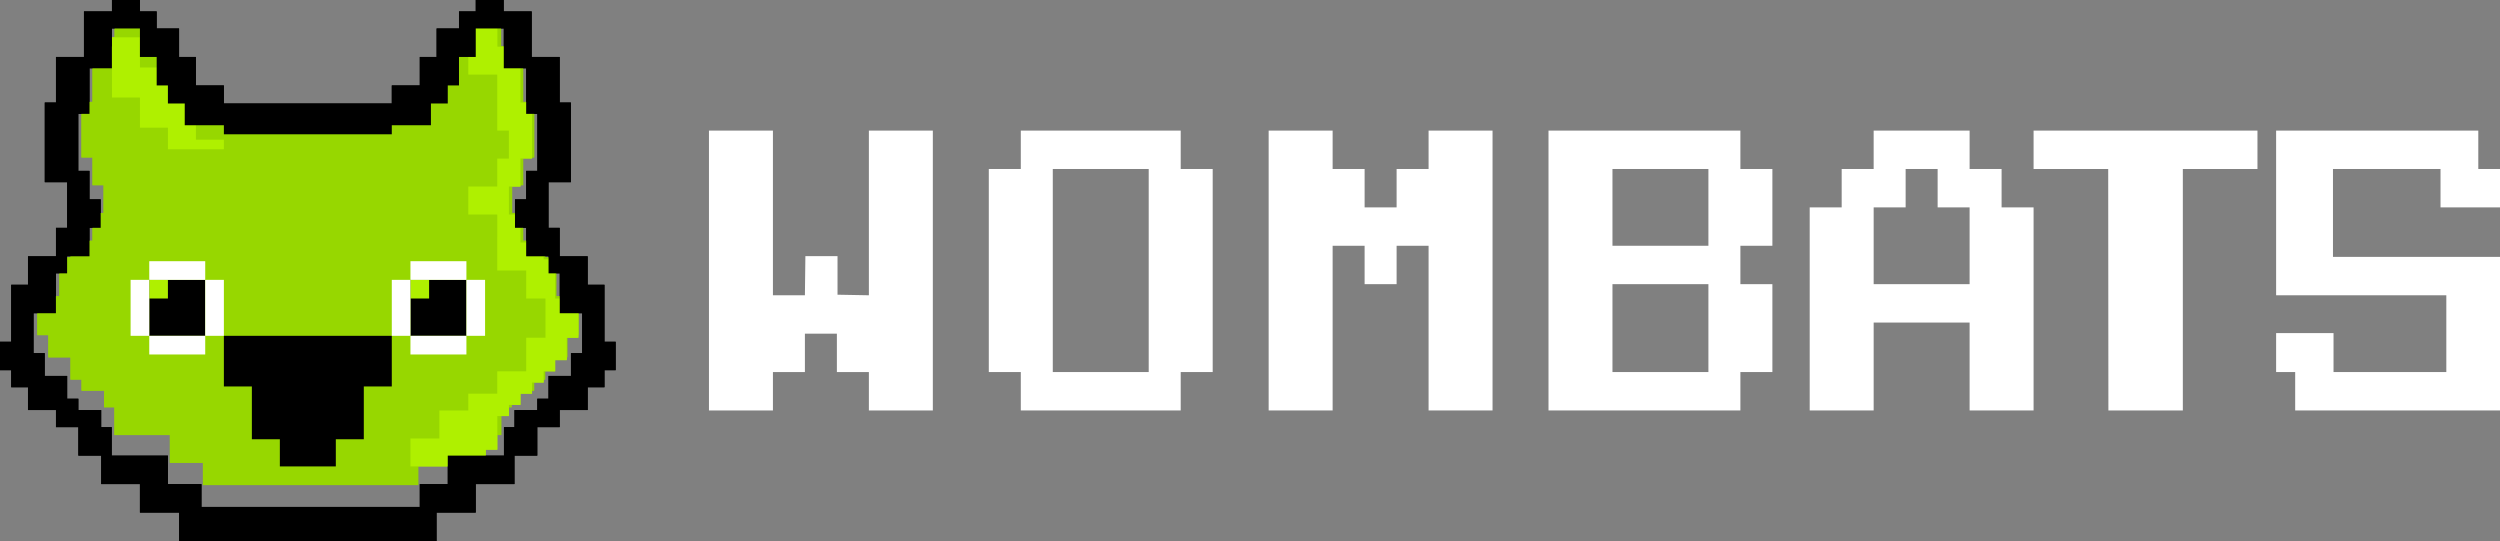 <?xml version="1.0" encoding="UTF-8"?>
<svg width="134px" height="29px" viewBox="0 0 134 29" version="1.1" xmlns="http://www.w3.org/2000/svg" xmlns:xlink="http://www.w3.org/1999/xlink">
    <rect x="0" y="0" width="134" height="29" fill="#808080" stroke="none"/>
    <!-- Generator: sketchtool 41 (35326) - http://www.bohemiancoding.com/sketch -->
    <title>3391B8EB-85B8-40D0-A325-13DE09899535</title>
    <desc>Created with sketchtool.</desc>
    <defs></defs>
    <g id="Symbols" stroke="none" stroke-width="1" fill="none" fill-rule="evenodd">
        <g id="Icon-/-Logo">
            <g id="Group-2">
                <g id="Group-9">
                    <g id="Page-1">
                        <polygon id="Fill-8" fill="#97D700" points="31 17.964 30.408 17.964 30.408 19.155 29.221 19.155 29.221 20.345 28.63 20.345 28.63 20.94 27.423 20.94 27.423 21.831 26.867 21.831 26.867 23.319 26.266 23.319 25.376 23.319 23.896 23.319 23.896 24.807 22.417 24.807 22.417 26 16.5 26 10.876 26 10.876 24.807 9.104 24.807 9.104 23.319 7.624 23.319 6.734 23.319 6.133 23.319 6.133 21.831 5.577 21.831 5.577 20.94 4.37 20.94 4.37 20.345 3.779 20.345 3.779 19.155 2.592 19.155 2.592 17.964 2 17.964 2 15.879 3.183 15.879 3.183 14.985 3.183 13.794 3.775 13.794 3.775 12.903 4.367 12.903 4.959 12.903 4.959 12.009 4.959 11.415 5.551 11.415 5.551 9.927 4.959 9.927 4.959 8.44 4.367 8.44 4.367 5.461 4.959 5.461 4.959 3.08 5.551 3.08 5.551 2.488 6.142 2.488 6.142 1 7.624 1 7.624 2.488 8.509 2.488 8.509 3.976 9.104 3.976 9.104 4.92 9.993 4.92 9.993 6.056 12.062 6.056 12.062 6.529 20.938 6.529 20.938 6.056 23.006 6.056 23.006 4.92 23.896 4.92 23.896 3.976 24.491 3.976 24.491 2.488 25.376 2.488 25.376 1 26.858 1 26.858 2.488 27.449 2.488 27.449 3.08 28.041 3.08 28.041 5.461 28.633 5.461 28.633 8.44 28.041 8.44 28.041 9.927 27.449 9.927 27.449 11.415 28.041 11.415 28.041 12.009 28.041 12.903 28.633 12.903 29.225 12.903 29.225 13.794 29.816 13.794 29.816 14.985 29.816 15.879 31 15.879"></polygon>
                        <polygon id="Fill-9" fill="#AFF000" points="10.501 7.487 10.501 5.229 9.001 5.229 9.001 3.615 7.502 3.615 7.502 2 6 2 6.003 5.229 7.502 5.229 7.502 6.844 8.702 6.844 9.001 6.844 9.001 8 12 8 12 7.487"></polygon>
                        <polygon id="Fill-10" fill="#AFF000" points="29.759 13.898 29.138 13.898 29.138 13 27.897 13 27.897 11.5 27.277 11.5 27.277 10 27.895 10 27.897 8.494 28.518 8.494 28.518 5.497 27.897 5.497 27.899 3.098 27.277 3.098 27.277 2.5 26.66 2.5 26.66 1 25.102 1 25.102 1.897 25.102 4 26.653 4 26.653 7 27.275 7 27.275 8.5 26.653 8.5 26.653 10 25.102 10 25.102 11.5 26.654 11.5 26.654 12.098 26.654 12.698 26.653 12.698 26.653 14.5 28.205 14.5 28.205 15.098 28.205 16 29.239 16 29.239 18.102 28.205 18.102 28.205 19.302 28.205 19.902 26.653 19.902 26.653 20.5 26.653 20.502 26.653 21.102 25.102 21.102 25.102 22 23.551 22 25.102 22 23.551 22 23.551 23.5 22 23.5 22 25 26.036 25 26.036 24.103 26.656 24.103 26.656 22.302 27.277 22.302 27.277 21.702 27.897 21.702 27.897 21.102 28.518 21.102 28.518 20.502 29.138 20.502 29.138 19.902 29.757 19.902 29.757 19.302 30.379 19.302 30.379 18.102 31 18.102 31 16 29.759 16"></polygon>
                        <path d="M25.5,0 L25.5,0.611 L24.602,0.611 L24.602,1.526 L23.402,1.526 L23.402,3.053 L22.5,3.053 L22.5,4.579 L21,4.579 L21,5.547 L16.5,5.547 L12,5.547 L12,4.579 L10.5,4.579 L10.5,3.053 L9.598,3.053 L9.598,1.526 L8.398,1.526 L8.398,0.611 L7.5,0.611 L7.5,0 L6.001,0 L6.001,0.611 L4.5,0.611 L4.5,3.053 L3,3.053 L3,5.495 L2.4,5.495 L2.4,9.766 L3.6,9.766 L3.6,12.212 L3,12.212 L3,12.212 L3,13.737 L1.5,13.737 L1.5,14.653 L1.5,15.263 L0.6,15.263 L0.6,18.318 L0,18.318 L0,19.842 L0.6,19.842 L0.6,20.757 L1.5,20.757 L1.5,21.978 L3,21.978 L3,22.895 L4.2,22.895 L4.2,24.421 L5.424,24.421 L5.424,25.947 L7.5,25.947 L7.5,26.863 L7.5,27.474 L8.401,27.474 L9.601,27.474 L9.601,29 L16.5,29 L23.399,29 L23.399,27.474 L24.599,27.474 L25.5,27.474 L25.5,26.863 L25.5,25.947 L27.576,25.947 L27.576,24.421 L28.799,24.421 L28.799,22.895 L30,22.895 L30,21.978 L31.5,21.978 L31.5,20.757 L32.4,20.757 L32.4,19.842 L33,19.842 L33,18.318 L32.4,18.318 L32.4,15.263 L31.5,15.263 L31.5,13.737 L30,13.737 L30,12.212 L30,12.212 L29.4,12.212 L29.4,9.766 L30.6,9.766 L30.6,5.495 L30,5.495 L30,3.053 L28.5,3.053 L28.5,0.611 L26.999,0.611 L26.999,0 L25.5,0 Z M21,7.198 L21,6.713 L23.098,6.713 L23.098,5.547 L24,5.547 L24,4.579 L24.602,4.579 L24.602,3.053 L25.5,3.053 L25.5,1.526 L27.003,1.526 L27.003,3.053 L27.003,3.66 L28.203,3.66 L28.203,6.103 L28.803,6.103 L28.803,9.158 L28.203,9.158 L28.203,10.684 L27.603,10.684 L27.603,12.211 L28.203,12.211 L28.203,12.819 L28.203,13.737 L28.803,13.737 L29.403,13.737 L29.403,14.651 L30.003,14.651 L30.003,15.872 L30.003,16.789 L31.203,16.789 L31.203,18.928 L30.603,18.928 L30.603,20.15 L29.4,20.15 L29.4,21.371 L28.799,21.371 L28.799,21.981 L27.576,21.981 L27.576,22.895 L27.012,22.895 L27.012,24.421 L26.403,24.421 L25.5,24.421 L24,24.421 L24,25.947 L22.5,25.947 L22.5,27.172 L16.5,27.172 L10.798,27.172 L10.798,25.947 L9,25.947 L9,24.421 L7.5,24.421 L6.597,24.421 L5.988,24.421 L5.988,22.895 L5.424,22.895 L5.424,21.981 L4.2,21.981 L4.2,21.371 L3.6,21.371 L3.6,20.15 L2.397,20.15 L2.397,18.928 L1.797,18.928 L1.797,16.789 L2.997,16.789 L2.997,15.872 L2.997,14.651 L3.597,14.651 L3.597,13.737 L4.197,13.737 L4.797,13.737 L4.797,12.819 L4.797,12.211 L5.397,12.211 L5.397,10.684 L4.797,10.684 L4.797,9.158 L4.197,9.158 L4.197,6.103 L4.797,6.103 L4.797,3.66 L5.997,3.66 L5.997,1.526 L7.5,1.526 L7.5,3.053 L8.398,3.053 L8.398,4.579 L9,4.579 L9,5.547 L9.902,5.547 L9.902,6.713 L12,6.713 L12,7.198 L21,7.198 Z" id="Fill-11" fill="#000000"></path>
                        <polygon id="Fill-12" fill="#000000" points="8 18 11 18 11 15 8 15"></polygon>
                        <polygon id="Fill-13" fill="#000000" points="22 18 25 18 25 15 22 15"></polygon>
                        <polygon id="Fill-14" fill="#000000" points="12 20.714 13.5 20.714 13.5 23.544 15 23.544 15 25 18 25 18 23.544 19.5 23.544 19.5 20.714 21 20.714 21 18 12 18"></polygon>
                        <polygon id="Fill-15" fill="#AFF000" points="8 16 9 16 9 15 8 15"></polygon>
                        <polygon id="Fill-16" fill="#FFFFFF" points="8 15 11 15 11 14 8 14"></polygon>
                        <polygon id="Fill-17" fill="#FFFFFF" points="8 19 11 19 11 18 8 18"></polygon>
                        <polygon id="Fill-18" fill="#AFF000" points="22 16 23 16 23 15 22 15"></polygon>
                        <polygon id="Fill-19" fill="#FFFFFF" points="11 18 12 18 12 15 11 15"></polygon>
                        <polygon id="Fill-20" fill="#FFFFFF" points="7 18 8 18 8 15 7 15"></polygon>
                        <polygon id="Fill-21" fill="#FFFFFF" points="22 15 25 15 25 14 22 14"></polygon>
                        <polygon id="Fill-22" fill="#FFFFFF" points="22 19 25 19 25 18 22 18"></polygon>
                        <polygon id="Fill-23" fill="#FFFFFF" points="25 18 26 18 26 15 25 15"></polygon>
                        <polygon id="Fill-24" fill="#FFFFFF" points="22 18 23 18 23 15 22 15"></polygon>
                    </g>
                    <polygon id="Fill-8" fill="#97D700" points="31 17.964 30.408 17.964 30.408 19.155 29.221 19.155 29.221 20.345 28.63 20.345 28.63 20.94 27.423 20.94 27.423 21.831 26.867 21.831 26.867 23.319 26.266 23.319 25.376 23.319 23.896 23.319 23.896 24.807 22.417 24.807 22.417 26 16.5 26 10.876 26 10.876 24.807 9.104 24.807 9.104 23.319 7.624 23.319 6.734 23.319 6.133 23.319 6.133 21.831 5.577 21.831 5.577 20.94 4.37 20.94 4.37 20.345 3.779 20.345 3.779 19.155 2.592 19.155 2.592 17.964 2 17.964 2 15.879 3.183 15.879 3.183 14.985 3.183 13.794 3.775 13.794 3.775 12.903 4.367 12.903 4.959 12.903 4.959 12.009 4.959 11.415 5.551 11.415 5.551 9.927 4.959 9.927 4.959 8.44 4.367 8.44 4.367 5.461 4.959 5.461 4.959 3.08 5.551 3.08 5.551 2.488 6.142 2.488 6.142 1 7.624 1 7.624 2.488 8.509 2.488 8.509 3.976 9.104 3.976 9.104 4.92 9.993 4.92 9.993 6.056 12.062 6.056 12.062 6.529 20.938 6.529 20.938 6.056 23.006 6.056 23.006 4.92 23.896 4.92 23.896 3.976 24.491 3.976 24.491 2.488 25.376 2.488 25.376 1 26.858 1 26.858 2.488 27.449 2.488 27.449 3.08 28.041 3.08 28.041 5.461 28.633 5.461 28.633 8.44 28.041 8.44 28.041 9.927 27.449 9.927 27.449 11.415 28.041 11.415 28.041 12.009 28.041 12.903 28.633 12.903 29.225 12.903 29.225 13.794 29.816 13.794 29.816 14.985 29.816 15.879 31 15.879"></polygon>
                    <polygon id="Fill-9" fill="#AFF000" points="10.501 7.487 10.501 5.229 9.001 5.229 9.001 3.615 7.502 3.615 7.502 2 6 2 6.003 5.229 7.502 5.229 7.502 6.844 8.702 6.844 9.001 6.844 9.001 8 12 8 12 7.487"></polygon>
                    <polygon id="Fill-10" fill="#AFF000" points="29.759 13.898 29.138 13.898 29.138 13 27.897 13 27.897 11.5 27.277 11.5 27.277 10 27.895 10 27.897 8.494 28.518 8.494 28.518 5.497 27.897 5.497 27.899 3.098 27.277 3.098 27.277 2.5 26.66 2.5 26.66 1 25.102 1 25.102 1.897 25.102 4 26.653 4 26.653 7 27.275 7 27.275 8.5 26.653 8.5 26.653 10 25.102 10 25.102 11.5 26.654 11.5 26.654 12.098 26.654 12.698 26.653 12.698 26.653 14.5 28.205 14.5 28.205 15.098 28.205 16 29.239 16 29.239 18.102 28.205 18.102 28.205 19.302 28.205 19.902 26.653 19.902 26.653 20.5 26.653 20.502 26.653 21.102 25.102 21.102 25.102 22 23.551 22 25.102 22 23.551 22 23.551 23.5 22 23.5 22 25 26.036 25 26.036 24.103 26.656 24.103 26.656 22.302 27.277 22.302 27.277 21.702 27.897 21.702 27.897 21.102 28.518 21.102 28.518 20.502 29.138 20.502 29.138 19.902 29.757 19.902 29.757 19.302 30.379 19.302 30.379 18.102 31 18.102 31 16 29.759 16"></polygon>
                    <path d="M25.5,0 L25.5,0.611 L24.602,0.611 L24.602,1.526 L23.402,1.526 L23.402,3.053 L22.5,3.053 L22.5,4.579 L21,4.579 L21,5.547 L16.5,5.547 L12,5.547 L12,4.579 L10.5,4.579 L10.5,3.053 L9.598,3.053 L9.598,1.526 L8.398,1.526 L8.398,0.611 L7.5,0.611 L7.5,0 L6.001,0 L6.001,0.611 L4.5,0.611 L4.5,3.053 L3,3.053 L3,5.495 L2.4,5.495 L2.4,9.766 L3.6,9.766 L3.6,12.212 L3,12.212 L3,12.212 L3,13.737 L1.5,13.737 L1.5,14.653 L1.5,15.263 L0.6,15.263 L0.6,18.318 L0,18.318 L0,19.842 L0.6,19.842 L0.6,20.757 L1.5,20.757 L1.5,21.978 L3,21.978 L3,22.895 L4.2,22.895 L4.2,24.421 L5.424,24.421 L5.424,25.947 L7.5,25.947 L7.5,26.863 L7.5,27.474 L8.401,27.474 L9.601,27.474 L9.601,29 L16.5,29 L23.399,29 L23.399,27.474 L24.599,27.474 L25.5,27.474 L25.5,26.863 L25.5,25.947 L27.576,25.947 L27.576,24.421 L28.799,24.421 L28.799,22.895 L30,22.895 L30,21.978 L31.5,21.978 L31.5,20.757 L32.4,20.757 L32.4,19.842 L33,19.842 L33,18.318 L32.4,18.318 L32.4,15.263 L31.5,15.263 L31.5,13.737 L30,13.737 L30,12.212 L30,12.212 L29.4,12.212 L29.4,9.766 L30.6,9.766 L30.6,5.495 L30,5.495 L30,3.053 L28.5,3.053 L28.5,0.611 L26.999,0.611 L26.999,0 L25.5,0 Z M21,7.198 L21,6.713 L23.098,6.713 L23.098,5.547 L24,5.547 L24,4.579 L24.602,4.579 L24.602,3.053 L25.5,3.053 L25.5,1.526 L27.003,1.526 L27.003,3.053 L27.003,3.66 L28.203,3.66 L28.203,6.103 L28.803,6.103 L28.803,9.158 L28.203,9.158 L28.203,10.684 L27.603,10.684 L27.603,12.211 L28.203,12.211 L28.203,12.819 L28.203,13.737 L28.803,13.737 L29.403,13.737 L29.403,14.651 L30.003,14.651 L30.003,15.872 L30.003,16.789 L31.203,16.789 L31.203,18.928 L30.603,18.928 L30.603,20.15 L29.4,20.15 L29.4,21.371 L28.799,21.371 L28.799,21.981 L27.576,21.981 L27.576,22.895 L27.012,22.895 L27.012,24.421 L26.403,24.421 L25.5,24.421 L24,24.421 L24,25.947 L22.5,25.947 L22.5,27.172 L16.5,27.172 L10.798,27.172 L10.798,25.947 L9,25.947 L9,24.421 L7.5,24.421 L6.597,24.421 L5.988,24.421 L5.988,22.895 L5.424,22.895 L5.424,21.981 L4.2,21.981 L4.2,21.371 L3.6,21.371 L3.6,20.15 L2.397,20.15 L2.397,18.928 L1.797,18.928 L1.797,16.789 L2.997,16.789 L2.997,15.872 L2.997,14.651 L3.597,14.651 L3.597,13.737 L4.197,13.737 L4.797,13.737 L4.797,12.819 L4.797,12.211 L5.397,12.211 L5.397,10.684 L4.797,10.684 L4.797,9.158 L4.197,9.158 L4.197,6.103 L4.797,6.103 L4.797,3.66 L5.997,3.66 L5.997,1.526 L7.5,1.526 L7.5,3.053 L8.398,3.053 L8.398,4.579 L9,4.579 L9,5.547 L9.902,5.547 L9.902,6.713 L12,6.713 L12,7.198 L21,7.198 Z" id="Fill-11" fill="#000000"></path>
                    <polygon id="Fill-12" fill="#000000" points="8 18 11 18 11 15 8 15"></polygon>
                    <polygon id="Fill-13" fill="#000000" points="22 18 25 18 25 15 22 15"></polygon>
                    <polygon id="Fill-14" fill="#000000" points="12 20.714 13.5 20.714 13.5 23.544 15 23.544 15 25 18 25 18 23.544 19.5 23.544 19.5 20.714 21 20.714 21 18 12 18"></polygon>
                    <polygon id="Fill-15" fill="#AFF000" points="8 16 9 16 9 15 8 15"></polygon>
                    <polygon id="Fill-16" fill="#FFFFFF" points="8 15 11 15 11 14 8 14"></polygon>
                    <polygon id="Fill-17" fill="#FFFFFF" points="8 19 11 19 11 18 8 18"></polygon>
                    <polygon id="Fill-18" fill="#AFF000" points="22 16 23 16 23 15 22 15"></polygon>
                    <polygon id="Fill-19" fill="#FFFFFF" points="11 18 12 18 12 15 11 15"></polygon>
                    <polygon id="Fill-20" fill="#FFFFFF" points="7 18 8 18 8 15 7 15"></polygon>
                    <polygon id="Fill-21" fill="#FFFFFF" points="22 15 25 15 25 14 22 14"></polygon>
                    <polygon id="Fill-22" fill="#FFFFFF" points="22 19 25 19 25 18 22 18"></polygon>
                    <polygon id="Fill-23" fill="#FFFFFF" points="25 18 26 18 26 15 25 15"></polygon>
                    <polygon id="Fill-24" fill="#FFFFFF" points="21 18 22 18 22 15 21 15"></polygon>
                </g>
                <g id="Group-10" transform="translate(38, 7)" fill="#FFFFFF">
                    <polygon id="Fill-1" points="8.572 0 8.572 8.827 6.891 8.796 6.891 6.727 5.169 6.727 5.143 8.827 3.429 8.827 3.429 0 0 0 0 15 3.429 15 3.429 12.942 5.143 12.942 5.143 10.884 6.857 10.884 6.857 12.942 8.572 12.942 8.572 15 12 15 12 0"></polygon>
                    <path d="M16.715,0 L16.715,2.058 L15,2.058 L15,12.942 L16.715,12.942 L16.715,15 L25.286,15 L25.286,12.942 L27,12.942 L27,2.058 L25.286,2.058 L25.286,0 L16.715,0 Z M18.429,12.942 L23.571,12.942 L23.571,2.058 L18.429,2.058 L18.429,12.942 Z" id="Fill-2"></path>
                    <polygon id="Fill-3" points="38.572 0 38.572 2.058 36.858 2.058 36.858 4.116 35.143 4.116 35.143 2.058 33.429 2.058 33.429 0 30 0 30 15 33.429 15 33.429 6.173 35.143 6.173 35.143 8.231 36.858 8.231 36.858 6.173 38.572 6.173 38.572 15 42 15 42 0"></polygon>
                    <path d="M45,0 L45,15 L55.285,15 L55.285,12.942 L57,12.942 L57,8.231 L55.285,8.231 L55.285,6.173 L57,6.173 L57,2.058 L55.285,2.058 L55.285,0 L45,0 Z M48.428,6.173 L53.571,6.173 L53.571,2.058 L48.428,2.058 L48.428,6.173 Z M48.428,12.942 L53.571,12.942 L53.571,8.231 L48.428,8.231 L48.428,12.942 Z" id="Fill-4"></path>
                    <path d="M62.428,0 L62.428,2.058 L60.714,2.058 L60.714,4.116 L59,4.116 L59,15 L62.428,15 L62.428,10.289 L67.571,10.289 L67.571,15 L71,15 L71,4.116 L69.285,4.116 L69.285,2.058 L67.571,2.058 L67.571,0 L62.428,0 Z M62.428,4.116 L64.142,4.116 L64.142,2.058 L65.857,2.058 L65.857,4.116 L67.571,4.116 L67.571,8.231 L62.428,8.231 L62.428,4.116 Z" id="Fill-5"></path>
                    <polygon id="Fill-6" points="71 0 71 2.058 75 2.058 75.01 15 79 15 79 2.058 83 2.058 83 0"></polygon>
                    <polygon id="Fill-7" points="84 0 84 2.058 84 6.769 84 8.827 93.123 8.827 93.123 12.942 87.077 12.942 87.077 10.854 84 10.854 84 12.942 85.022 12.942 85.022 15 96 15 96 6.769 87.047 6.769 87.047 2.058 92.812 2.058 92.812 4.116 96 4.116 96 2.058 94.837 2.058 94.837 0"></polygon>
                </g>
            </g>
        </g>
    </g>
</svg>